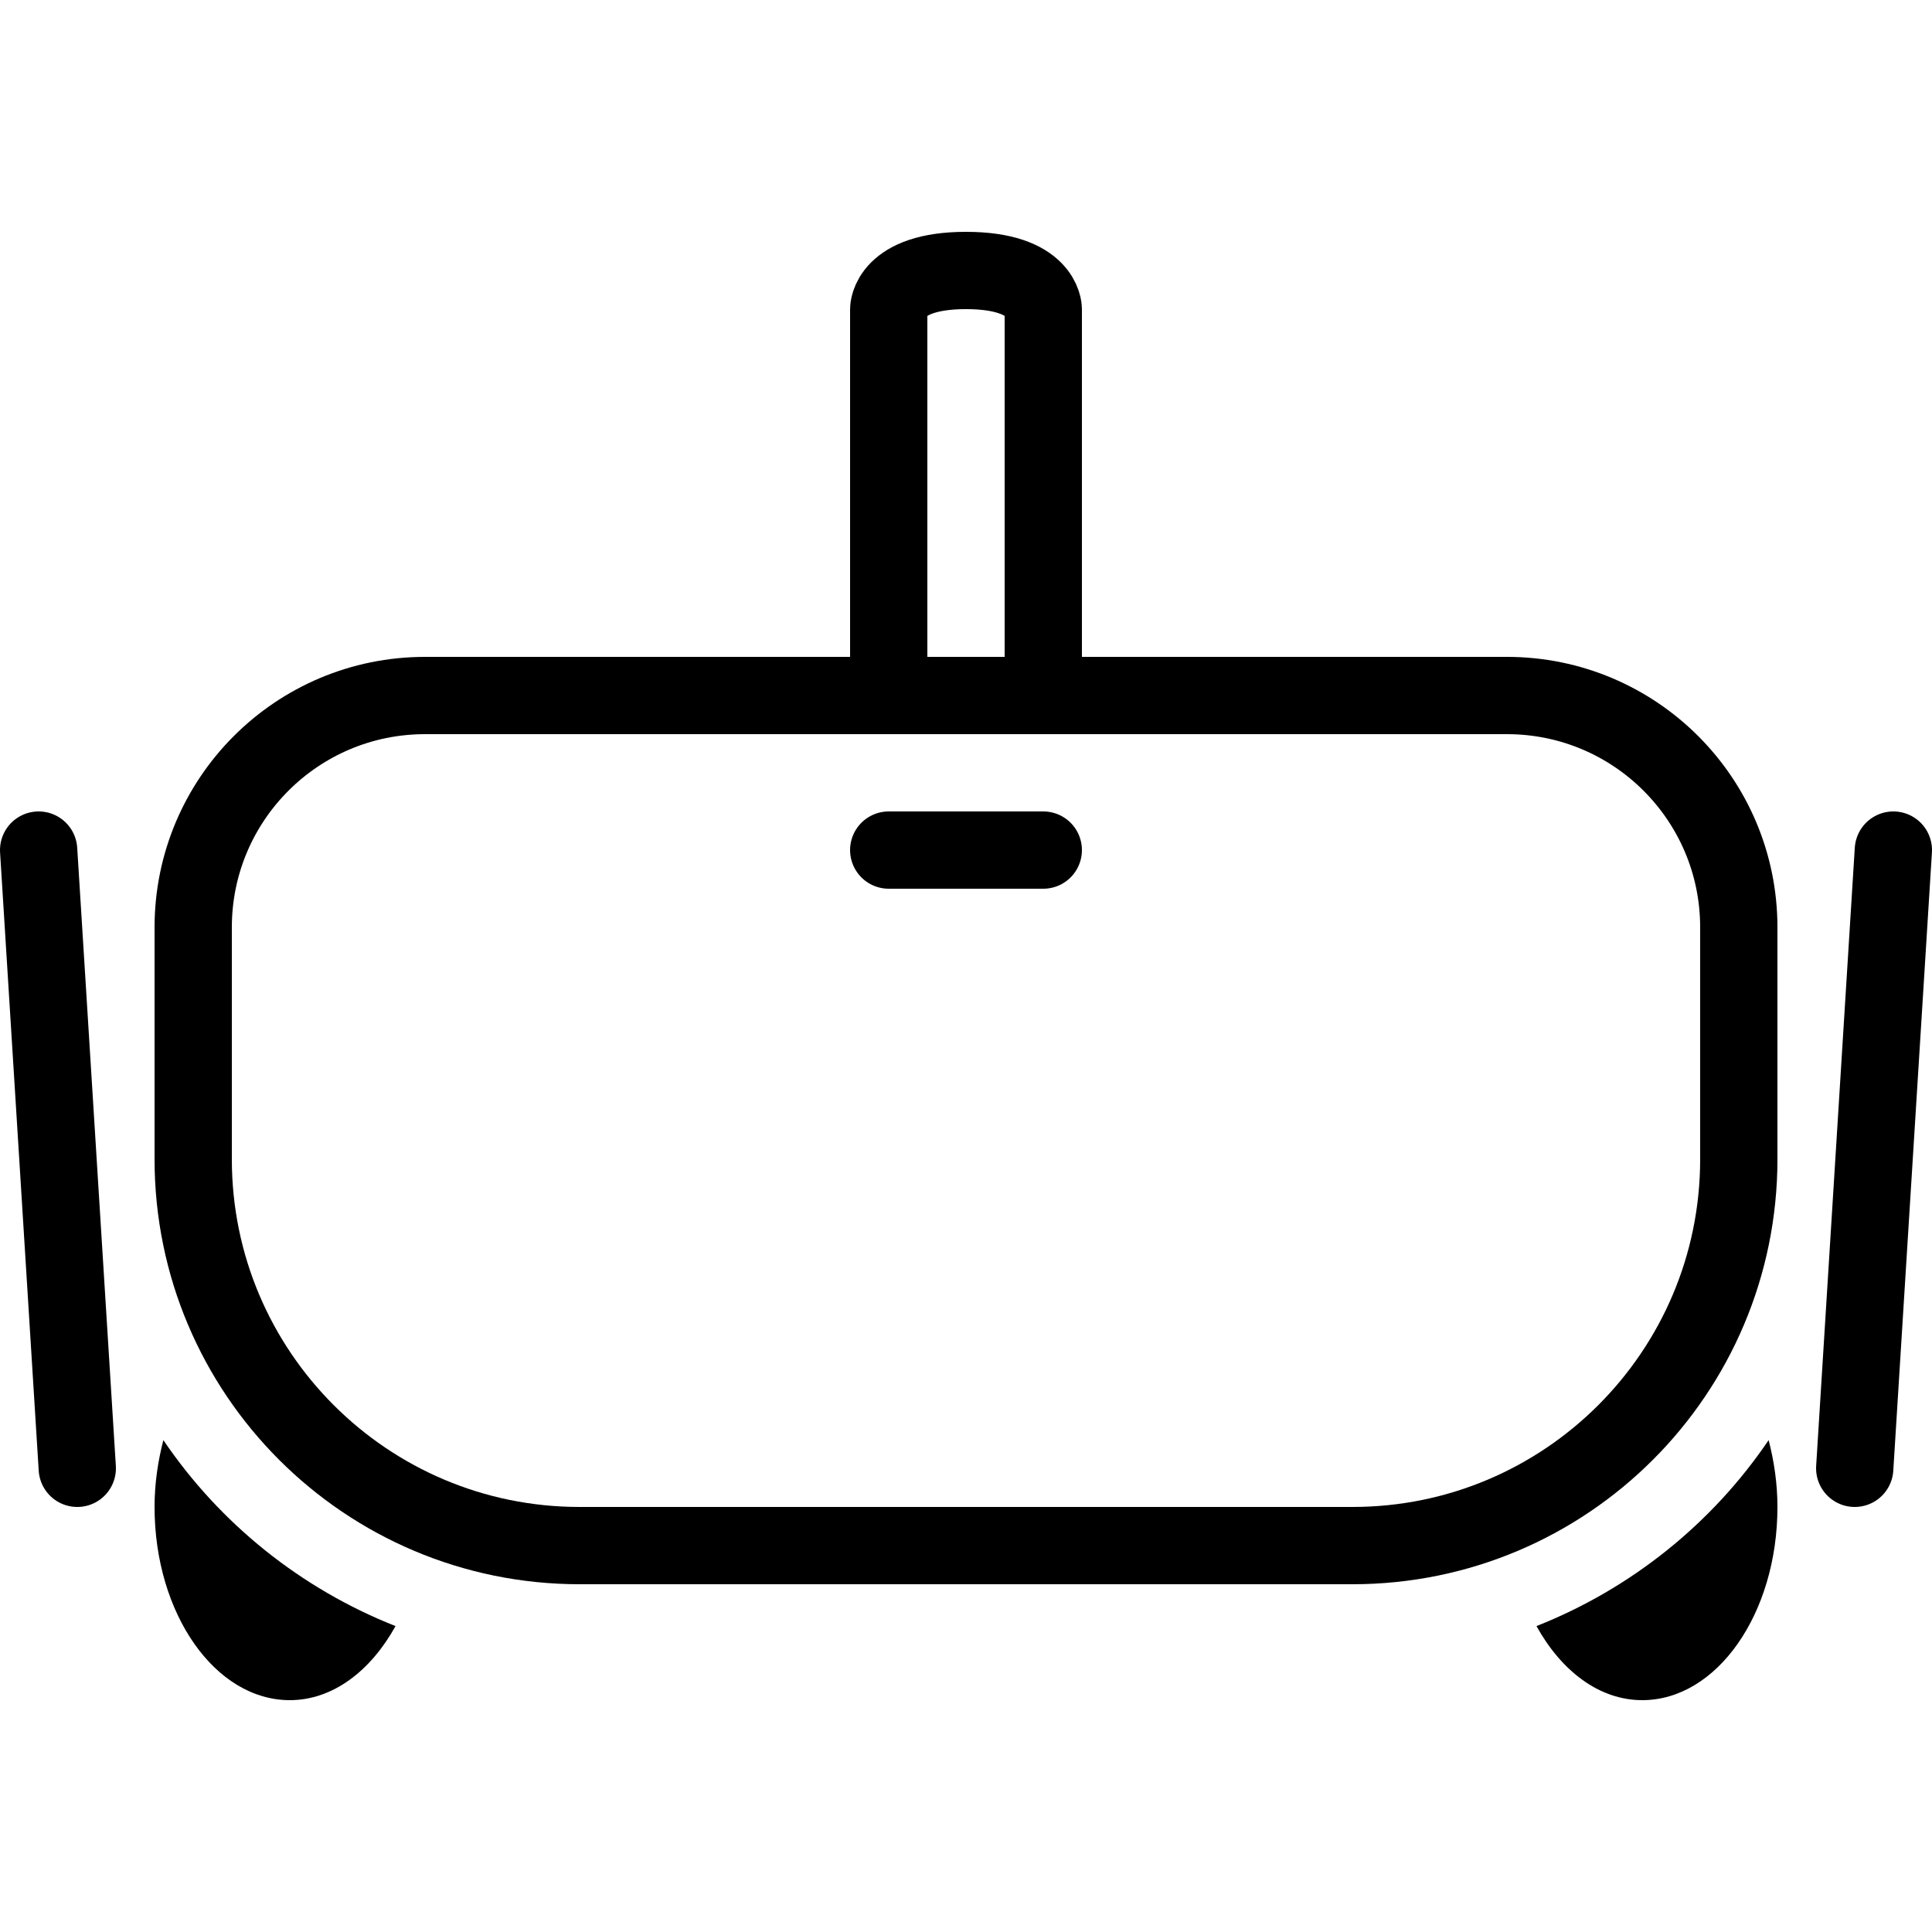 <?xml version="1.0" encoding="iso-8859-1"?><!-- Generator: Adobe Illustrator 22.1.0, SVG Export Plug-In . SVG Version: 6.00 Build 0)  --><svg xmlns="http://www.w3.org/2000/svg" xmlns:xlink="http://www.w3.org/1999/xlink" viewBox="0 0 50 50" width="500px" height="500px"><g></g><path style="fill:none;stroke:#000000;stroke-width:2;stroke-linejoin:round;stroke-miterlimit:10;" d="M23,18V8c0,0,0-1,2-1s2,1,2,1v10"/><line style="fill:none;stroke:#000000;stroke-width:2;stroke-linecap:round;stroke-linejoin:round;stroke-miterlimit:10;" x1="23" y1="22" x2="27" y2="22"/><line style="fill:none;stroke:#000000;stroke-width:2;stroke-linecap:round;stroke-miterlimit:10;" x1="1" y1="22" x2="2" y2="38"/><line style="fill:none;stroke:#000000;stroke-width:2;stroke-linecap:round;stroke-miterlimit:10;" x1="49" y1="22" x2="48" y2="38"/><path d="M4.228,37.27C4.088,37.811,4,38.389,4,39c0,2.761,1.567,5,3.5,5c1.114,0,2.095-0.758,2.736-1.917C7.783,41.113,5.688,39.426,4.228,37.27z"/><path style="fill:none;stroke:#000000;stroke-width:2;stroke-miterlimit:10;" d="M39,18c3.314,0,6,2.686,6,6v6c0,5.523-4.477,10-10,10H15C9.477,40,5,35.523,5,30v-6c0-3.314,2.686-6,6-6H39z"/><path d="M45.772,37.27C45.912,37.811,46,38.389,46,39c0,2.761-1.567,5-3.5,5c-1.114,0-2.095-0.758-2.736-1.917C42.217,41.113,44.312,39.426,45.772,37.27z"/></svg>